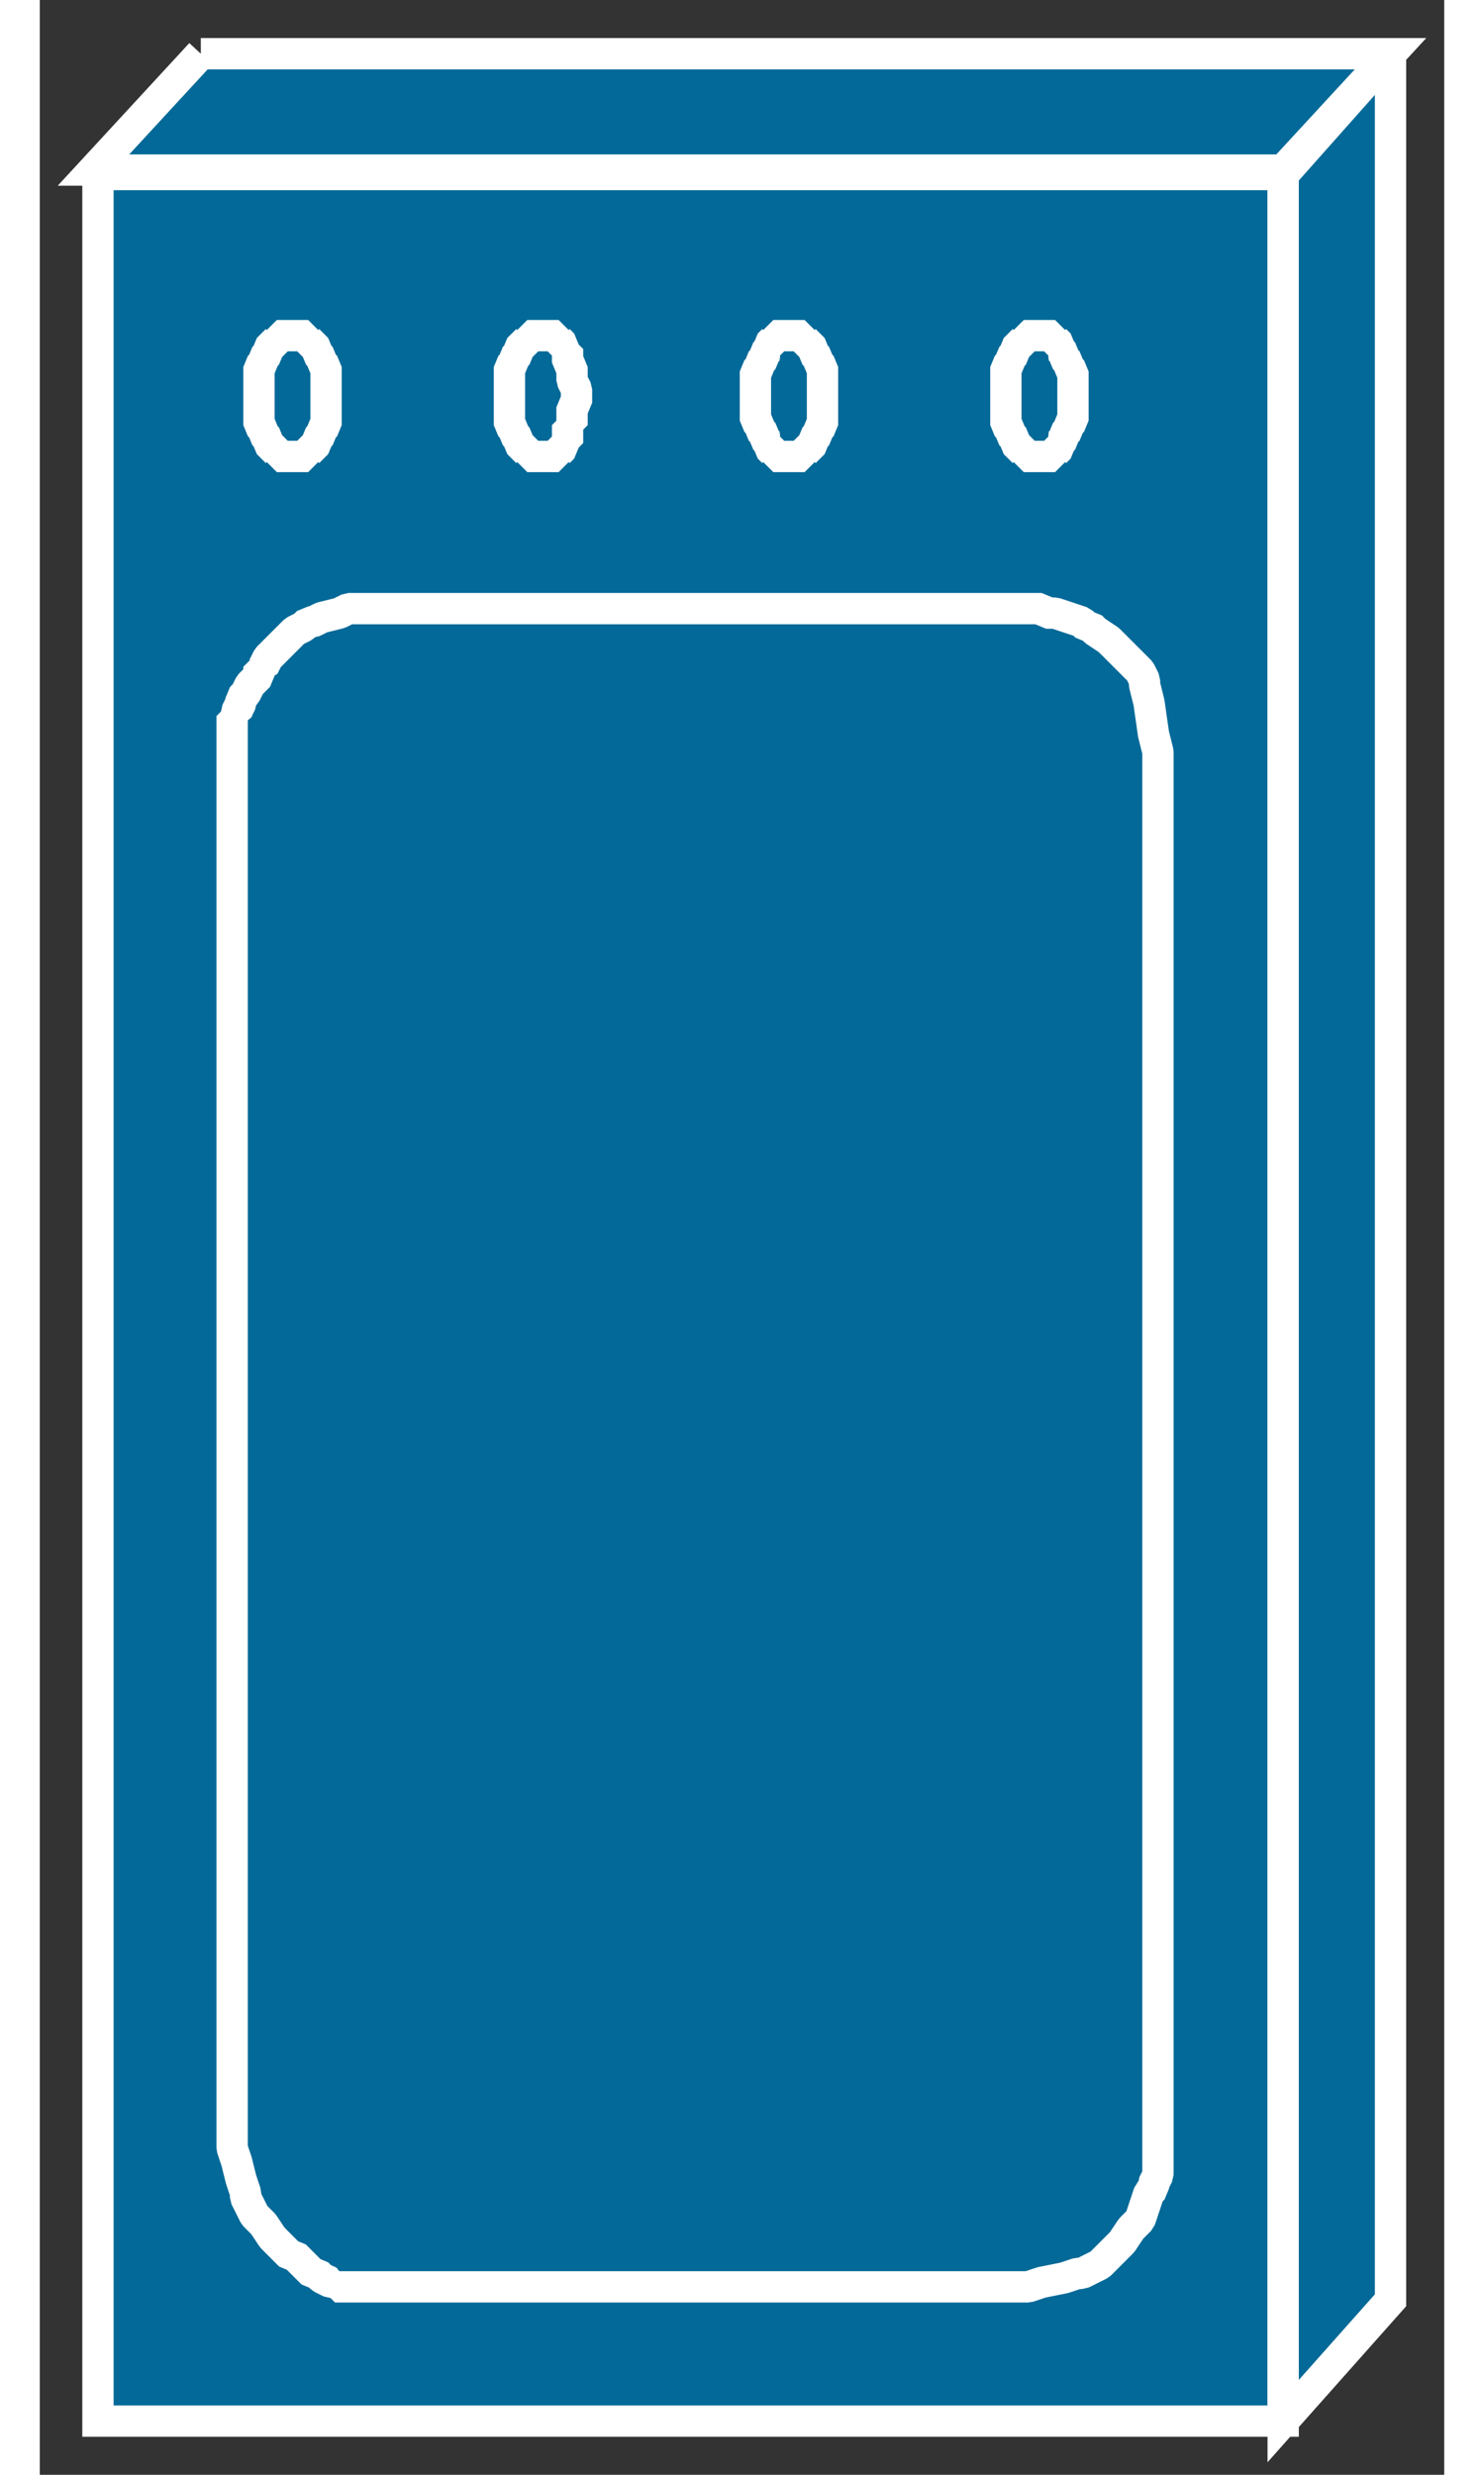 <?xml version="1.0" standalone="no"?>
<!DOCTYPE svg PUBLIC "-//W3C//DTD SVG 1.1//EN"
"http://www.w3.org/Graphics/SVG/1.1/DTD/svg11.dtd">
<!-- Creator: fig2dev Version 3.2 Patchlevel 5c -->
<!-- CreationDate: Fri Sep 14 10:46:58 2012 -->
<!-- Magnification: 1.000 -->
<svg xmlns="http://www.w3.org/2000/svg" width="0.3in" height="0.5in" viewBox="-5 12650 314 553">
<rect x="-5" y="12650" width="314" height="553" fill="#333333" stroke="none"/>
<g style="stroke-width:.025in; fill:none">
<!-- Line -->
<!--  polyline  -->
<polyline points="31,12662
297,12662
273,12688
7,12688
31,12662
" style="stroke:#036998;stroke-width:0;
stroke-linejoin:miter; stroke-linecap:butt;
fill:#036998;
"/>
<!-- Line -->
<!--  polyline  -->
<polyline points="31,12662
297,12662
273,12688
7,12688
31,12662
" style="stroke:#ffffff;stroke-width:7;
stroke-linejoin:miter; stroke-linecap:butt;
"/>
<!-- Line -->
<!--  polyline  -->
<polyline points="8,12689
273,12689
273,13191
8,13191
8,12689
" style="stroke:#036998;stroke-width:0;
stroke-linejoin:miter; stroke-linecap:butt;
fill:#036998;
"/>
<!-- Line -->
<!--  polyline  -->
<polyline points="8,12689
273,12689
273,13191
8,13191
8,12689
" style="stroke:#ffffff;stroke-width:7;
stroke-linejoin:miter; stroke-linecap:butt;
"/>
<!-- Line -->
<!--  spline  -->
<polyline points="215,13161
216,13161
219,13160
224,13159
227,13158
228,13158
230,13157
232,13156
234,13154
237,13151
239,13148
240,13147
241,13146
242,13143
243,13140
244,13139
244,13138
245,13136
245,13135
245,13134
245,13133
245,13131
245,13124
245,13112
245,13105
245,13103
245,13100
245,13094
245,13086
245,13076
245,13064
245,13049
245,13030
245,13011
245,12997
245,12990
245,12986
245,12981
245,12974
245,12960
245,12940
245,12921
245,12907
245,12900
245,12897
245,12893
245,12887
245,12876
245,12861
245,12844
245,12833
245,12826
245,12822
245,12819
245,12818
244,12814
243,12807
242,12803
242,12802
241,12800
239,12798
237,12796
234,12793
231,12791
230,12790
229,12790
228,12789
225,12788
222,12787
221,12787
220,12787
219,12786
217,12786
216,12786
215,12786
214,12786
213,12786
210,12786
204,12786
201,12786
200,12786
199,12786
196,12786
189,12786
180,12786
167,12786
156,12786
149,12786
146,12786
143,12786
137,12786
125,12786
114,12786
107,12786
105,12786
103,12786
97,12786
88,12786
78,12786
72,12786
68,12786
65,12786
64,12786
62,12787
58,12788
56,12789
55,12789
54,12790
52,12791
50,12793
48,12795
46,12797
45,12799
44,12799
44,12801
42,12803
41,12805
40,12806
40,12807
39,12809
39,12810
38,12810
38,12811
38,12812
38,12814
38,12822
38,12833
38,12841
38,12843
38,12846
38,12852
38,12860
38,12870
38,12882
38,12898
38,12917
38,12936
38,12950
38,12958
38,12962
38,12966
38,12973
38,12987
38,13007
38,13027
38,13040
38,13047
38,13051
38,13055
38,13061
38,13072
38,13087
38,13104
38,13115
38,13122
38,13127
38,13129
38,13130
39,13133
40,13137
41,13140
41,13141
42,13143
43,13145
45,13147
47,13150
49,13152
50,13153
51,13154
52,13154
54,13156
56,13158
57,13158
58,13159
60,13160
61,13160
61,13161
62,13161
63,13161
64,13161
68,13161
77,13161
93,13161
114,13161
139,13161
164,13161
185,13161
201,13161
210,13161
214,13161
215,13161
" style="stroke:#036998;stroke-width:0;
stroke-linejoin:bevel; stroke-linecap:butt;
fill:#036998;
"/>
<!-- Line -->
<!--  spline  -->
<polyline points="215,13161
216,13161
219,13160
224,13159
227,13158
228,13158
230,13157
232,13156
234,13154
237,13151
239,13148
240,13147
241,13146
242,13143
243,13140
244,13139
244,13138
245,13136
245,13135
245,13134
245,13133
245,13131
245,13124
245,13112
245,13105
245,13103
245,13100
245,13094
245,13086
245,13076
245,13064
245,13049
245,13030
245,13011
245,12997
245,12990
245,12986
245,12981
245,12974
245,12960
245,12940
245,12921
245,12907
245,12900
245,12897
245,12893
245,12887
245,12876
245,12861
245,12844
245,12833
245,12826
245,12822
245,12819
245,12818
244,12814
243,12807
242,12803
242,12802
241,12800
239,12798
237,12796
234,12793
231,12791
230,12790
229,12790
228,12789
225,12788
222,12787
221,12787
220,12787
219,12786
217,12786
216,12786
215,12786
214,12786
213,12786
210,12786
204,12786
201,12786
200,12786
199,12786
196,12786
189,12786
180,12786
167,12786
156,12786
149,12786
146,12786
143,12786
137,12786
125,12786
114,12786
107,12786
105,12786
103,12786
97,12786
88,12786
78,12786
72,12786
68,12786
65,12786
64,12786
62,12787
58,12788
56,12789
55,12789
54,12790
52,12791
50,12793
48,12795
46,12797
45,12799
44,12799
44,12801
42,12803
41,12805
40,12806
40,12807
39,12809
39,12810
38,12810
38,12811
38,12812
38,12814
38,12822
38,12833
38,12841
38,12843
38,12846
38,12852
38,12860
38,12870
38,12882
38,12898
38,12917
38,12936
38,12950
38,12958
38,12962
38,12966
38,12973
38,12987
38,13007
38,13027
38,13040
38,13047
38,13051
38,13055
38,13061
38,13072
38,13087
38,13104
38,13115
38,13122
38,13127
38,13129
38,13130
39,13133
40,13137
41,13140
41,13141
42,13143
43,13145
45,13147
47,13150
49,13152
50,13153
51,13154
52,13154
54,13156
56,13158
57,13158
58,13159
60,13160
61,13160
61,13161
62,13161
63,13161
64,13161
68,13161
77,13161
93,13161
114,13161
139,13161
164,13161
185,13161
201,13161
210,13161
214,13161
215,13161
" style="stroke:#ffffff;stroke-width:7;
stroke-linejoin:bevel; stroke-linecap:butt;
"/>
<!-- Line -->
<!--  polyline  -->
<polyline points="297,12662
297,13164
273,13191
273,12689
297,12662
" style="stroke:#036998;stroke-width:0;
stroke-linejoin:miter; stroke-linecap:butt;
fill:#036998;
"/>
<!-- Line -->
<!--  polyline  -->
<polyline points="297,12662
297,13164
273,13191
273,12689
297,12662
" style="stroke:#ffffff;stroke-width:7;
stroke-linejoin:miter; stroke-linecap:butt;
"/>
<!-- Line -->
<!--  spline  -->
<polyline points="218,12725
217,12725
216,12725
215,12725
215,12726
214,12727
213,12728
213,12729
212,12730
212,12731
211,12732
211,12733
211,12734
211,12735
211,12737
211,12738
211,12740
211,12741
211,12743
211,12744
211,12745
212,12746
212,12747
213,12748
213,12749
214,12750
215,12751
215,12752
216,12752
217,12752
218,12752
219,12752
220,12752
221,12752
222,12752
222,12751
223,12750
223,12749
224,12749
223,12749
224,12748
224,12747
225,12746
225,12745
226,12744
226,12743
226,12741
226,12740
226,12739
226,12738
226,12737
226,12735
226,12734
226,12733
225,12732
225,12731
224,12730
224,12729
223,12728
224,12728
223,12728
223,12727
222,12726
222,12725
221,12725
220,12725
219,12725
218,12725
" style="stroke:#036998;stroke-width:0;
stroke-linejoin:bevel; stroke-linecap:butt;
fill:#036998;
"/>
<!-- Line -->
<!--  spline  -->
<polyline points="218,12725
217,12725
216,12725
215,12725
215,12726
214,12727
213,12728
213,12729
212,12730
212,12731
211,12732
211,12733
211,12734
211,12735
211,12737
211,12738
211,12740
211,12741
211,12743
211,12744
211,12745
212,12746
212,12747
213,12748
213,12749
214,12750
215,12751
215,12752
216,12752
217,12752
218,12752
219,12752
220,12752
221,12752
222,12752
222,12751
223,12750
223,12749
224,12749
223,12749
224,12748
224,12747
225,12746
225,12745
226,12744
226,12743
226,12741
226,12740
226,12739
226,12738
226,12737
226,12735
226,12734
226,12733
225,12732
225,12731
224,12730
224,12729
223,12728
224,12728
223,12728
223,12727
222,12726
222,12725
221,12725
220,12725
219,12725
218,12725
" style="stroke:#ffffff;stroke-width:7;
stroke-linejoin:bevel; stroke-linecap:butt;
"/>
<!-- Line -->
<!--  spline  -->
<polyline points="163,12725
162,12725
161,12725
160,12725
159,12725
159,12726
158,12727
158,12728
157,12728
158,12728
157,12729
157,12730
156,12731
156,12732
155,12733
155,12734
155,12735
155,12737
155,12738
155,12740
155,12741
155,12743
155,12744
156,12745
156,12746
157,12747
157,12748
158,12749
157,12749
158,12749
158,12750
159,12751
159,12752
160,12752
161,12752
162,12752
163,12752
164,12752
165,12752
166,12752
166,12751
167,12750
168,12749
168,12748
169,12747
169,12746
170,12745
170,12744
170,12743
170,12741
170,12740
170,12739
170,12738
170,12737
170,12735
170,12734
170,12733
170,12732
169,12731
169,12730
168,12729
168,12728
167,12727
166,12726
166,12725
165,12725
164,12725
163,12725
" style="stroke:#036998;stroke-width:0;
stroke-linejoin:bevel; stroke-linecap:butt;
fill:#036998;
"/>
<!-- Line -->
<!--  spline  -->
<polyline points="163,12725
162,12725
161,12725
160,12725
159,12725
159,12726
158,12727
158,12728
157,12728
158,12728
157,12729
157,12730
156,12731
156,12732
155,12733
155,12734
155,12735
155,12737
155,12738
155,12740
155,12741
155,12743
155,12744
156,12745
156,12746
157,12747
157,12748
158,12749
157,12749
158,12749
158,12750
159,12751
159,12752
160,12752
161,12752
162,12752
163,12752
164,12752
165,12752
166,12752
166,12751
167,12750
168,12749
168,12748
169,12747
169,12746
170,12745
170,12744
170,12743
170,12741
170,12740
170,12739
170,12738
170,12737
170,12735
170,12734
170,12733
170,12732
169,12731
169,12730
168,12729
168,12728
167,12727
166,12726
166,12725
165,12725
164,12725
163,12725
" style="stroke:#ffffff;stroke-width:7;
stroke-linejoin:bevel; stroke-linecap:butt;
"/>
<!-- Line -->
<!--  spline  -->
<polyline points="107,12725
106,12725
105,12725
104,12725
104,12726
103,12727
102,12728
102,12729
101,12730
101,12731
100,12732
100,12733
100,12734
100,12735
100,12737
100,12738
100,12740
100,12741
100,12743
100,12744
100,12745
101,12746
101,12747
102,12748
102,12749
103,12750
104,12751
104,12752
105,12752
106,12752
107,12752
108,12752
109,12752
110,12752
111,12752
111,12751
112,12750
112,12749
113,12749
113,12748
113,12747
113,12746
113,12745
114,12745
114,12744
114,12743
114,12741
115,12740
115,12739
115,12738
115,12737
114,12735
114,12734
114,12733
114,12732
113,12731
113,12730
113,12729
113,12728
112,12728
112,12727
111,12726
111,12725
110,12725
109,12725
108,12725
107,12725
" style="stroke:#036998;stroke-width:0;
stroke-linejoin:bevel; stroke-linecap:butt;
fill:#036998;
"/>
<!-- Line -->
<!--  spline  -->
<polyline points="107,12725
106,12725
105,12725
104,12725
104,12726
103,12727
102,12728
102,12729
101,12730
101,12731
100,12732
100,12733
100,12734
100,12735
100,12737
100,12738
100,12740
100,12741
100,12743
100,12744
100,12745
101,12746
101,12747
102,12748
102,12749
103,12750
104,12751
104,12752
105,12752
106,12752
107,12752
108,12752
109,12752
110,12752
111,12752
111,12751
112,12750
112,12749
113,12749
113,12748
113,12747
113,12746
113,12745
114,12745
114,12744
114,12743
114,12741
115,12740
115,12739
115,12738
115,12737
114,12735
114,12734
114,12733
114,12732
113,12731
113,12730
113,12729
113,12728
112,12728
112,12727
111,12726
111,12725
110,12725
109,12725
108,12725
107,12725
" style="stroke:#ffffff;stroke-width:7;
stroke-linejoin:bevel; stroke-linecap:butt;
"/>
<!-- Line -->
<!--  spline  -->
<polyline points="52,12725
51,12725
50,12725
49,12725
48,12725
48,12726
47,12727
46,12728
46,12729
45,12730
45,12731
44,12732
44,12733
44,12734
44,12735
44,12737
44,12738
44,12740
44,12741
44,12743
44,12744
44,12745
45,12746
45,12747
46,12748
46,12749
47,12750
48,12751
48,12752
49,12752
50,12752
51,12752
52,12752
53,12752
54,12752
55,12752
55,12751
56,12750
57,12749
57,12748
58,12747
58,12746
59,12745
59,12744
59,12743
59,12741
59,12740
59,12739
59,12738
59,12737
59,12735
59,12734
59,12733
59,12732
58,12731
58,12730
57,12729
57,12728
56,12727
55,12726
55,12725
54,12725
53,12725
52,12725
" style="stroke:#036998;stroke-width:0;
stroke-linejoin:bevel; stroke-linecap:butt;
fill:#036998;
"/>
<!-- Line -->
<!--  spline  -->
<polyline points="52,12725
51,12725
50,12725
49,12725
48,12725
48,12726
47,12727
46,12728
46,12729
45,12730
45,12731
44,12732
44,12733
44,12734
44,12735
44,12737
44,12738
44,12740
44,12741
44,12743
44,12744
44,12745
45,12746
45,12747
46,12748
46,12749
47,12750
48,12751
48,12752
49,12752
50,12752
51,12752
52,12752
53,12752
54,12752
55,12752
55,12751
56,12750
57,12749
57,12748
58,12747
58,12746
59,12745
59,12744
59,12743
59,12741
59,12740
59,12739
59,12738
59,12737
59,12735
59,12734
59,12733
59,12732
58,12731
58,12730
57,12729
57,12728
56,12727
55,12726
55,12725
54,12725
53,12725
52,12725
" style="stroke:#ffffff;stroke-width:7;
stroke-linejoin:bevel; stroke-linecap:butt;
"/>
</g>
</svg>
